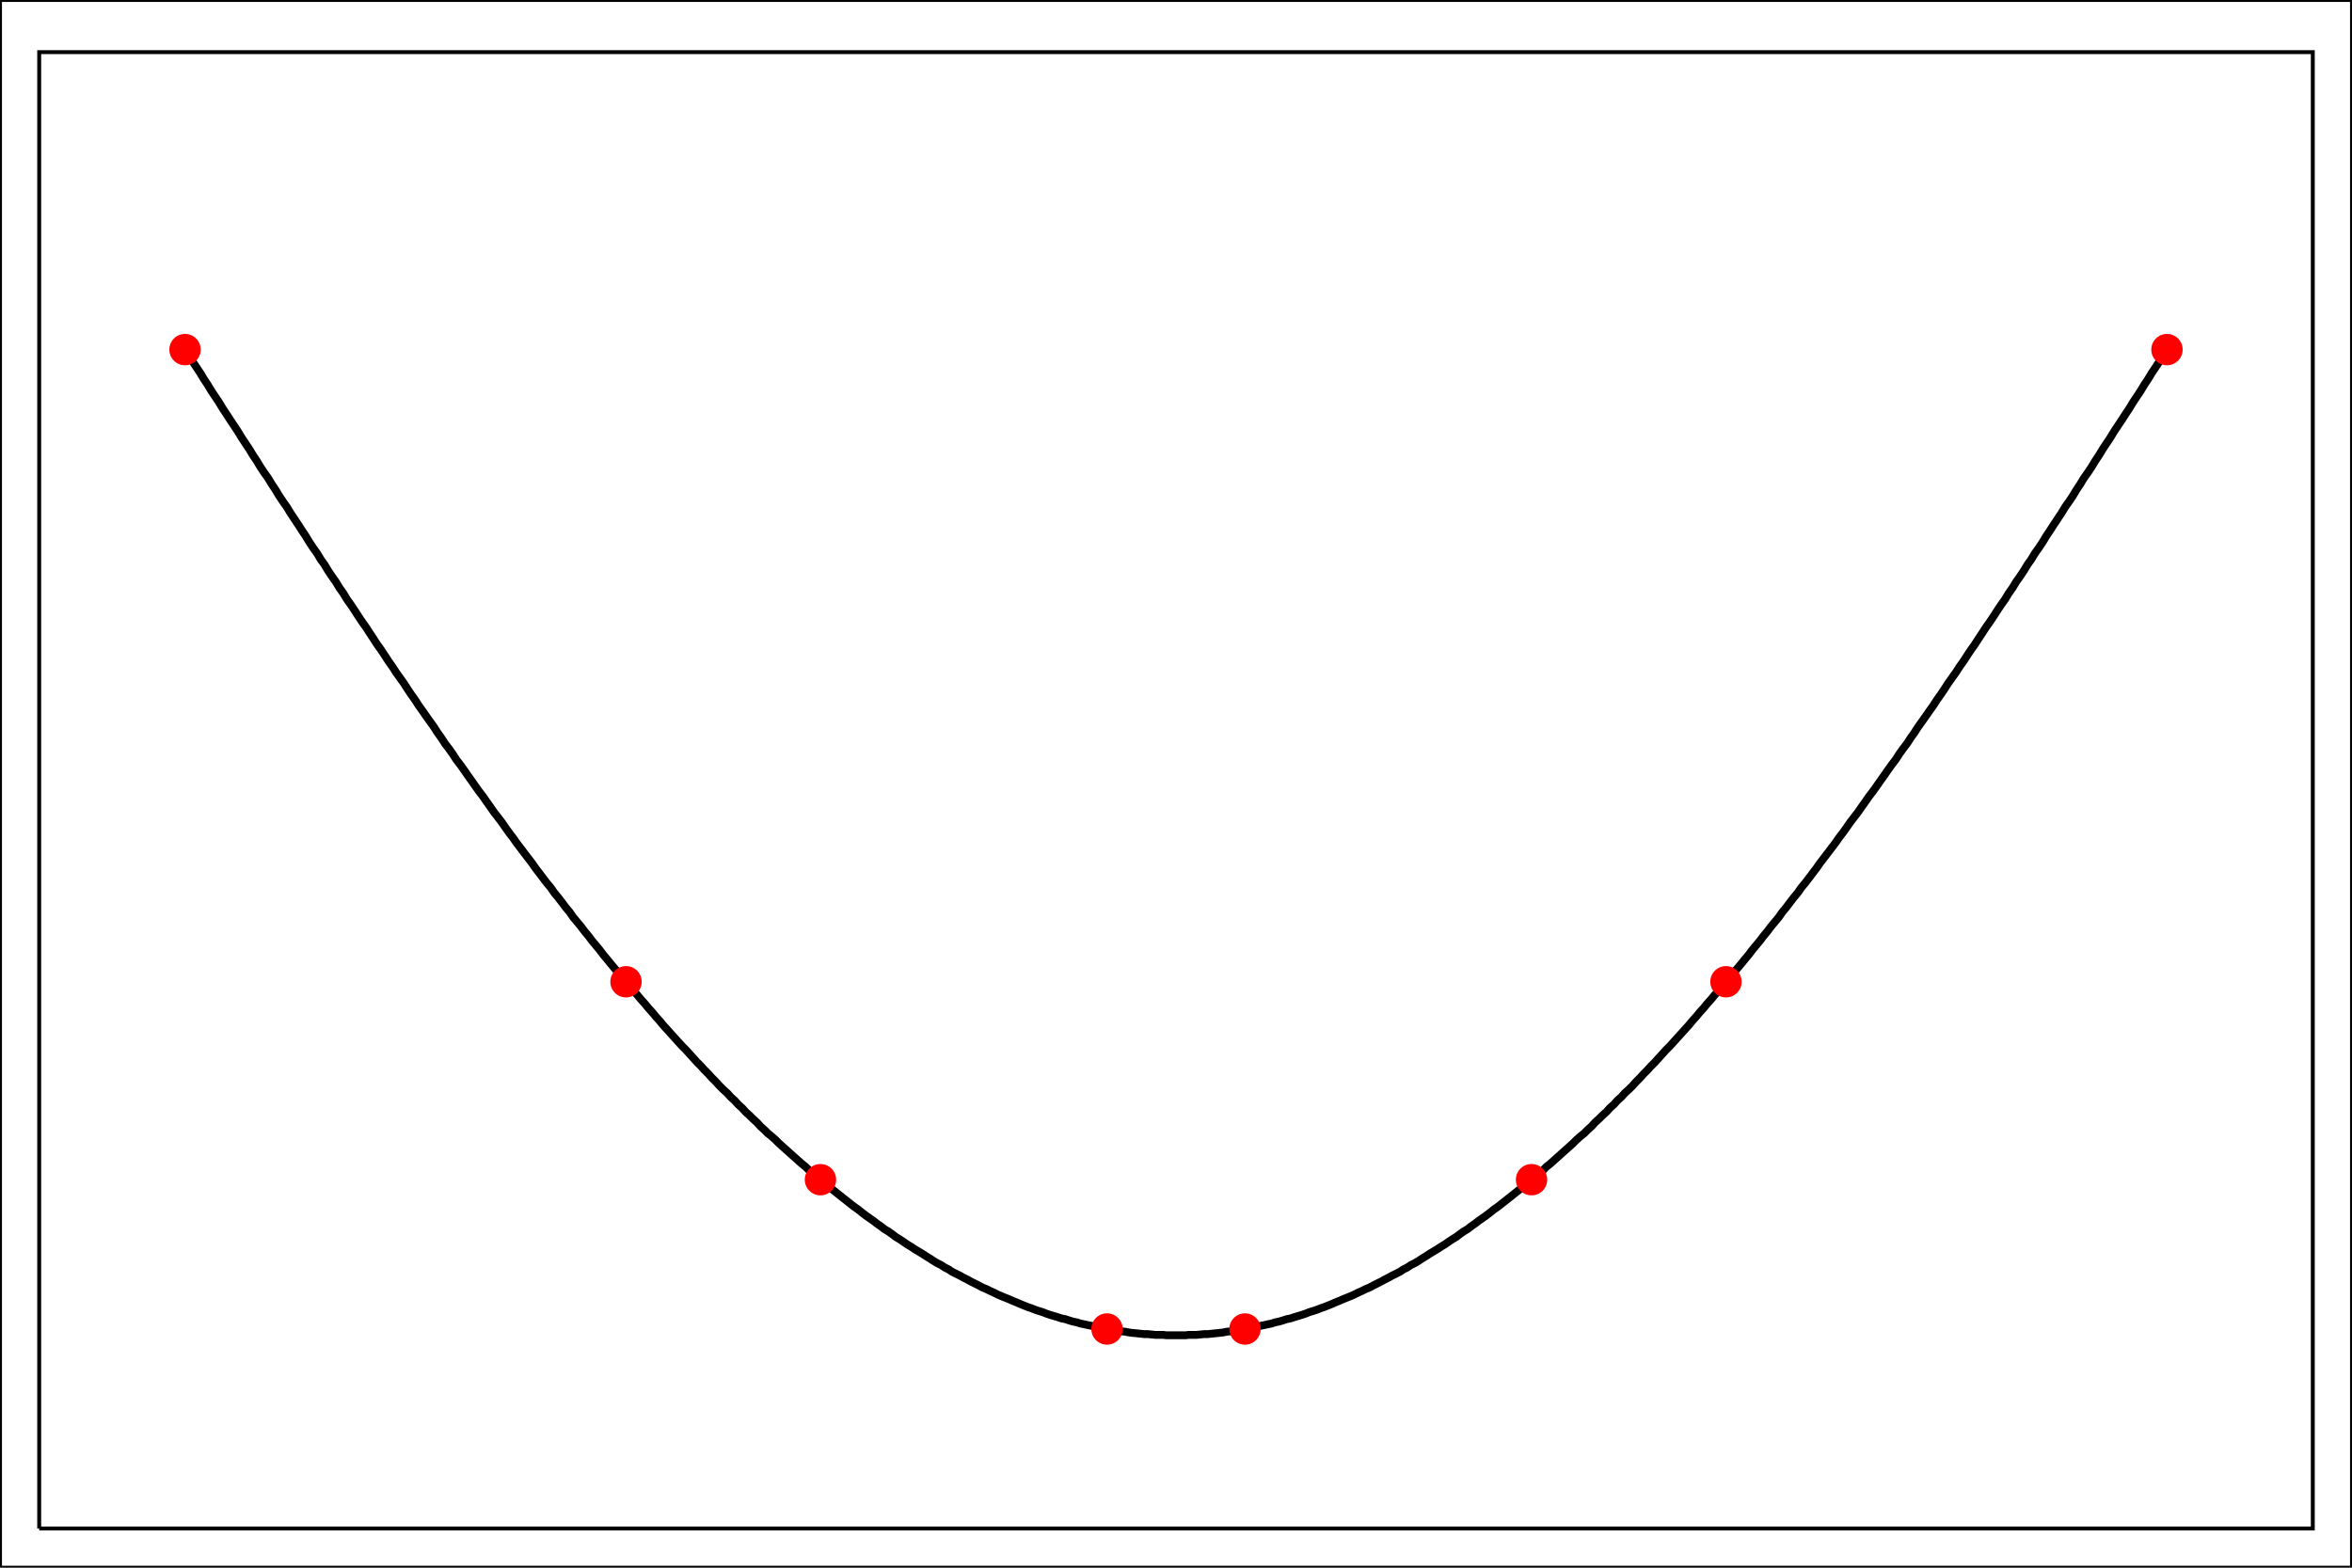 <?xml version="1.0" encoding="ISO-8859-1" standalone="no" ?>
<!DOCTYPE svg PUBLIC "-//W3C//DTD SVG 20010904//EN"
 "http://www.w3.org/TR/2001/REC-SVG-20010904/DTD/svg10.dtd">
<svg xmlns="http://www.w3.org/2000/svg"
 xmlns:xlink="http://www.w3.org/1999/xlink"
 width= "600.0" height= "400.0">
<polyline points="
  0.0,  0.0 
  0.0,400.0 
600.0,400.0 
600.0,  0.0 
  0.0,  0.0 
" fill="none"   stroke-width=   "1.0" stroke="black"  />
<polyline points="
 10.0,390.0 
 10.0, 13.3 
590.0, 13.3 
590.0,390.0 
 10.0,390.0 
" fill="none"   stroke-width=   "1.0" stroke="black"  />
<polyline points="
 47.2, 89.2 
 48.2, 90.7 
 49.1, 92.2 
 50.1, 93.7 
 51.1, 95.2 
 52.0, 96.7 
 53.0, 98.2 
 53.9, 99.7 
 54.9,101.2 
 55.9,102.7 
 56.8,104.2 
 57.8,105.7 
 58.7,107.1 
 59.7,108.6 
 60.7,110.1 
 61.6,111.6 
 62.6,113.1 
 63.6,114.6 
 64.5,116.1 
 65.5,117.6 
 66.4,119.1 
 67.4,120.6 
 68.4,122.0 
 69.3,123.5 
 70.3,125.0 
 71.2,126.5 
 72.2,128.0 
 73.2,129.4 
 74.1,130.9 
 75.1,132.4 
 76.1,133.9 
 77.0,135.3 
 78.0,136.8 
 78.9,138.3 
 79.9,139.8 
 80.9,141.2 
 81.8,142.7 
 82.8,144.1 
 83.7,145.6 
 84.7,147.1 
 85.7,148.5 
 86.6,150.0 
 87.6,151.4 
 88.5,152.9 
 89.5,154.3 
 90.5,155.8 
 91.4,157.2 
 92.4,158.7 
 93.4,160.1 
 94.3,161.5 
 95.3,163.0 
 96.2,164.4 
 97.2,165.8 
 98.2,167.3 
 99.1,168.7 
100.1,170.1 
101.0,171.5 
102.0,172.9 
103.0,174.3 
103.9,175.7 
104.9,177.2 
105.9,178.6 
106.8,180.0 
107.8,181.4 
108.7,182.7 
109.7,184.1 
110.7,185.5 
111.6,186.9 
112.6,188.3 
113.5,189.7 
114.5,191.0 
115.5,192.4 
116.4,193.8 
117.4,195.1 
118.4,196.5 
119.3,197.8 
120.3,199.2 
121.2,200.5 
122.2,201.9 
123.2,203.2 
124.1,204.5 
125.1,205.9 
126.0,207.2 
127.0,208.5 
128.0,209.8 
128.9,211.1 
129.9,212.5 
130.9,213.8 
131.8,215.1 
132.8,216.4 
133.7,217.6 
134.7,218.9 
135.7,220.2 
136.6,221.5 
137.6,222.8 
138.5,224.0 
139.5,225.3 
140.5,226.5 
141.4,227.8 
142.4,229.0 
143.4,230.3 
144.3,231.5 
145.3,232.7 
146.2,234.0 
147.2,235.2 
148.2,236.4 
149.1,237.6 
150.1,238.8 
151.0,240.0 
152.0,241.2 
153.0,242.4 
153.9,243.6 
154.9,244.8 
155.8,245.9 
156.8,247.1 
157.8,248.2 
158.7,249.4 
159.7,250.5 
" fill="none"   stroke-width=   "2.0" stroke="black"  />
<polyline points="
159.7,250.5 
160.6,251.7 
161.6,252.8 
162.6,253.9 
163.5,255.0 
164.5,256.1 
165.4,257.2 
166.4,258.3 
167.3,259.4 
168.3,260.5 
169.2,261.6 
170.2,262.7 
171.1,263.7 
172.1,264.8 
173.0,265.8 
174.0,266.9 
175.0,267.9 
175.9,268.9 
176.9,270.0 
177.8,271.0 
178.8,272.0 
179.7,273.0 
180.7,274.0 
181.6,275.0 
182.6,276.0 
183.5,277.0 
184.5,278.0 
185.5,278.9 
186.4,279.9 
187.4,280.8 
188.3,281.8 
189.3,282.7 
190.2,283.7 
191.2,284.6 
192.1,285.5 
193.1,286.4 
194.0,287.4 
195.0,288.3 
195.9,289.2 
196.9,290.0 
197.9,290.9 
198.8,291.8 
199.8,292.7 
200.7,293.5 
201.7,294.4 
202.6,295.2 
203.6,296.1 
204.5,296.9 
205.5,297.7 
206.4,298.6 
207.4,299.4 
208.3,300.2 
209.3,301.0 
" fill="none"   stroke-width=   "2.0" stroke="black"  />
<polyline points="
209.3,301.0 
210.3,301.8 
211.2,302.6 
212.2,303.4 
213.1,304.1 
214.1,304.9 
215.1,305.7 
216.0,306.4 
217.0,307.2 
217.9,307.9 
218.9,308.6 
219.9,309.4 
220.8,310.1 
221.8,310.8 
222.8,311.5 
223.7,312.2 
224.7,312.9 
225.6,313.6 
226.6,314.2 
227.6,314.9 
228.5,315.6 
229.5,316.2 
230.4,316.8 
231.4,317.5 
232.4,318.1 
233.3,318.7 
234.3,319.3 
235.3,319.9 
236.2,320.5 
237.2,321.1 
238.1,321.7 
239.1,322.3 
240.1,322.8 
241.0,323.4 
242.0,323.9 
242.9,324.5 
243.9,325.0 
244.9,325.5 
245.8,326.0 
246.8,326.5 
247.7,327.0 
248.7,327.5 
249.7,328.0 
250.6,328.5 
251.6,328.9 
252.6,329.4 
253.5,329.8 
254.5,330.3 
255.4,330.7 
256.4,331.1 
257.4,331.5 
258.3,331.9 
259.3,332.3 
260.2,332.7 
261.2,333.1 
262.2,333.5 
263.1,333.8 
264.1,334.2 
265.0,334.5 
266.0,334.8 
267.0,335.2 
267.9,335.5 
268.9,335.8 
269.9,336.1 
270.8,336.4 
271.8,336.6 
272.7,336.9 
273.7,337.2 
274.7,337.4 
275.6,337.7 
276.6,337.9 
277.5,338.1 
278.5,338.3 
279.5,338.5 
280.4,338.7 
281.4,338.9 
282.4,339.1 
" fill="none"   stroke-width=   "2.0" stroke="black"  />
<polyline points="
282.4,339.1 
283.3,339.3 
284.3,339.4 
285.2,339.6 
286.2,339.7 
287.1,339.8 
288.1,340.0 
289.0,340.1 
290.0,340.2 
290.9,340.3 
291.9,340.4 
292.8,340.4 
293.8,340.5 
294.8,340.6 
295.7,340.6 
296.7,340.6 
297.6,340.7 
298.6,340.7 
299.5,340.7 
300.5,340.7 
301.4,340.7 
302.4,340.7 
303.3,340.6 
304.3,340.6 
305.2,340.6 
306.2,340.5 
307.2,340.4 
308.1,340.4 
309.1,340.3 
310.0,340.2 
311.0,340.1 
311.9,340.0 
312.9,339.8 
313.8,339.7 
314.8,339.6 
315.7,339.4 
316.7,339.3 
317.6,339.1 
" fill="none"   stroke-width=   "2.0" stroke="black"  />
<polyline points="
317.6,339.1 
318.6,338.9 
319.6,338.7 
320.5,338.5 
321.5,338.3 
322.5,338.1 
323.4,337.9 
324.4,337.7 
325.3,337.4 
326.3,337.2 
327.3,336.9 
328.2,336.6 
329.2,336.4 
330.1,336.1 
331.1,335.8 
332.1,335.5 
333.0,335.2 
334.0,334.8 
335.0,334.5 
335.9,334.2 
336.9,333.8 
337.8,333.5 
338.8,333.1 
339.8,332.7 
340.7,332.3 
341.7,331.9 
342.6,331.5 
343.6,331.1 
344.6,330.7 
345.5,330.3 
346.5,329.8 
347.4,329.4 
348.4,328.9 
349.4,328.5 
350.3,328.0 
351.3,327.5 
352.3,327.0 
353.2,326.5 
354.2,326.0 
355.1,325.5 
356.1,325.0 
357.1,324.5 
358.0,323.9 
359.0,323.4 
359.9,322.8 
360.9,322.3 
361.9,321.7 
362.8,321.1 
363.8,320.5 
364.7,319.9 
365.7,319.3 
366.7,318.7 
367.6,318.1 
368.6,317.5 
369.6,316.8 
370.5,316.2 
371.5,315.6 
372.4,314.9 
373.4,314.2 
374.4,313.6 
375.3,312.9 
376.3,312.2 
377.2,311.5 
378.2,310.8 
379.2,310.1 
380.1,309.4 
381.1,308.6 
382.1,307.9 
383.0,307.2 
384.0,306.4 
384.9,305.7 
385.9,304.9 
386.9,304.1 
387.8,303.4 
388.8,302.6 
389.7,301.8 
390.7,301.0 
" fill="none"   stroke-width=   "2.0" stroke="black"  />
<polyline points="
390.7,301.0 
391.7,300.2 
392.6,299.4 
393.6,298.6 
394.5,297.7 
395.5,296.9 
396.4,296.1 
397.4,295.2 
398.3,294.4 
399.3,293.5 
400.2,292.7 
401.2,291.8 
402.1,290.9 
403.1,290.0 
404.1,289.2 
405.0,288.3 
406.0,287.4 
406.9,286.4 
407.9,285.5 
408.8,284.6 
409.8,283.7 
410.7,282.7 
411.7,281.8 
412.6,280.8 
413.6,279.9 
414.5,278.9 
415.5,278.0 
416.5,277.0 
417.4,276.0 
418.4,275.0 
419.3,274.0 
420.3,273.0 
421.2,272.0 
422.2,271.0 
423.1,270.0 
424.1,268.9 
425.0,267.9 
426.0,266.9 
427.0,265.8 
427.9,264.8 
428.9,263.7 
429.8,262.7 
430.8,261.6 
431.7,260.5 
432.7,259.4 
433.6,258.3 
434.6,257.2 
435.5,256.1 
436.5,255.0 
437.4,253.9 
438.4,252.8 
439.4,251.7 
440.3,250.5 
" fill="none"   stroke-width=   "2.0" stroke="black"  />
<polyline points="
440.3,250.5 
441.3,249.4 
442.2,248.2 
443.2,247.1 
444.2,245.9 
445.1,244.8 
446.1,243.6 
447.0,242.4 
448.0,241.2 
449.0,240.0 
449.9,238.8 
450.9,237.6 
451.8,236.4 
452.8,235.2 
453.8,234.0 
454.7,232.7 
455.7,231.5 
456.6,230.3 
457.6,229.0 
458.6,227.8 
459.5,226.5 
460.5,225.3 
461.5,224.0 
462.4,222.8 
463.4,221.5 
464.3,220.2 
465.3,218.9 
466.3,217.6 
467.2,216.4 
468.2,215.1 
469.1,213.8 
470.1,212.5 
471.1,211.1 
472.0,209.8 
473.0,208.5 
474.0,207.2 
474.9,205.9 
475.9,204.5 
476.8,203.2 
477.8,201.9 
478.8,200.5 
479.7,199.2 
480.7,197.8 
481.6,196.5 
482.6,195.1 
483.6,193.8 
484.5,192.4 
485.5,191.0 
486.5,189.7 
487.4,188.3 
488.4,186.9 
489.3,185.5 
490.3,184.1 
491.3,182.7 
492.2,181.4 
493.2,180.0 
494.1,178.6 
495.1,177.2 
496.1,175.7 
497.0,174.3 
498.0,172.9 
499.0,171.5 
499.9,170.1 
500.9,168.7 
501.8,167.3 
502.8,165.8 
503.8,164.4 
504.7,163.0 
505.7,161.5 
506.6,160.1 
507.6,158.7 
508.6,157.2 
509.5,155.8 
510.5,154.3 
511.5,152.9 
512.4,151.4 
513.4,150.0 
514.3,148.5 
515.3,147.1 
516.3,145.6 
517.2,144.1 
518.2,142.7 
519.1,141.2 
520.1,139.8 
521.1,138.3 
522.0,136.8 
523.0,135.3 
523.9,133.9 
524.9,132.4 
525.9,130.9 
526.8,129.4 
527.8,128.0 
528.8,126.5 
529.7,125.0 
530.7,123.5 
531.6,122.0 
532.6,120.6 
533.6,119.1 
534.5,117.6 
535.5,116.1 
536.4,114.6 
537.4,113.1 
538.4,111.6 
539.3,110.1 
540.3,108.6 
541.3,107.1 
542.2,105.7 
543.2,104.2 
544.1,102.7 
545.1,101.2 
546.1, 99.7 
547.0, 98.2 
548.0, 96.7 
548.9, 95.2 
549.9, 93.7 
550.9, 92.2 
551.8, 90.7 
552.8, 89.2 
" fill="none"   stroke-width=   "2.0" stroke="black"  />
<circle cx=  "47.2" cy=  "89.2"
 r=    "4.0" fill= "red"    />
<circle cx= "159.7" cy= "250.5"
 r=    "4.0" fill= "red"    />
<circle cx= "209.3" cy= "301.0"
 r=    "4.0" fill= "red"    />
<circle cx= "282.4" cy= "339.1"
 r=    "4.0" fill= "red"    />
<circle cx= "317.6" cy= "339.1"
 r=    "4.0" fill= "red"    />
<circle cx= "390.7" cy= "301.0"
 r=    "4.0" fill= "red"    />
<circle cx= "440.3" cy= "250.5"
 r=    "4.0" fill= "red"    />
<circle cx= "552.8" cy=  "89.2"
 r=    "4.0" fill= "red"    />
</svg>

